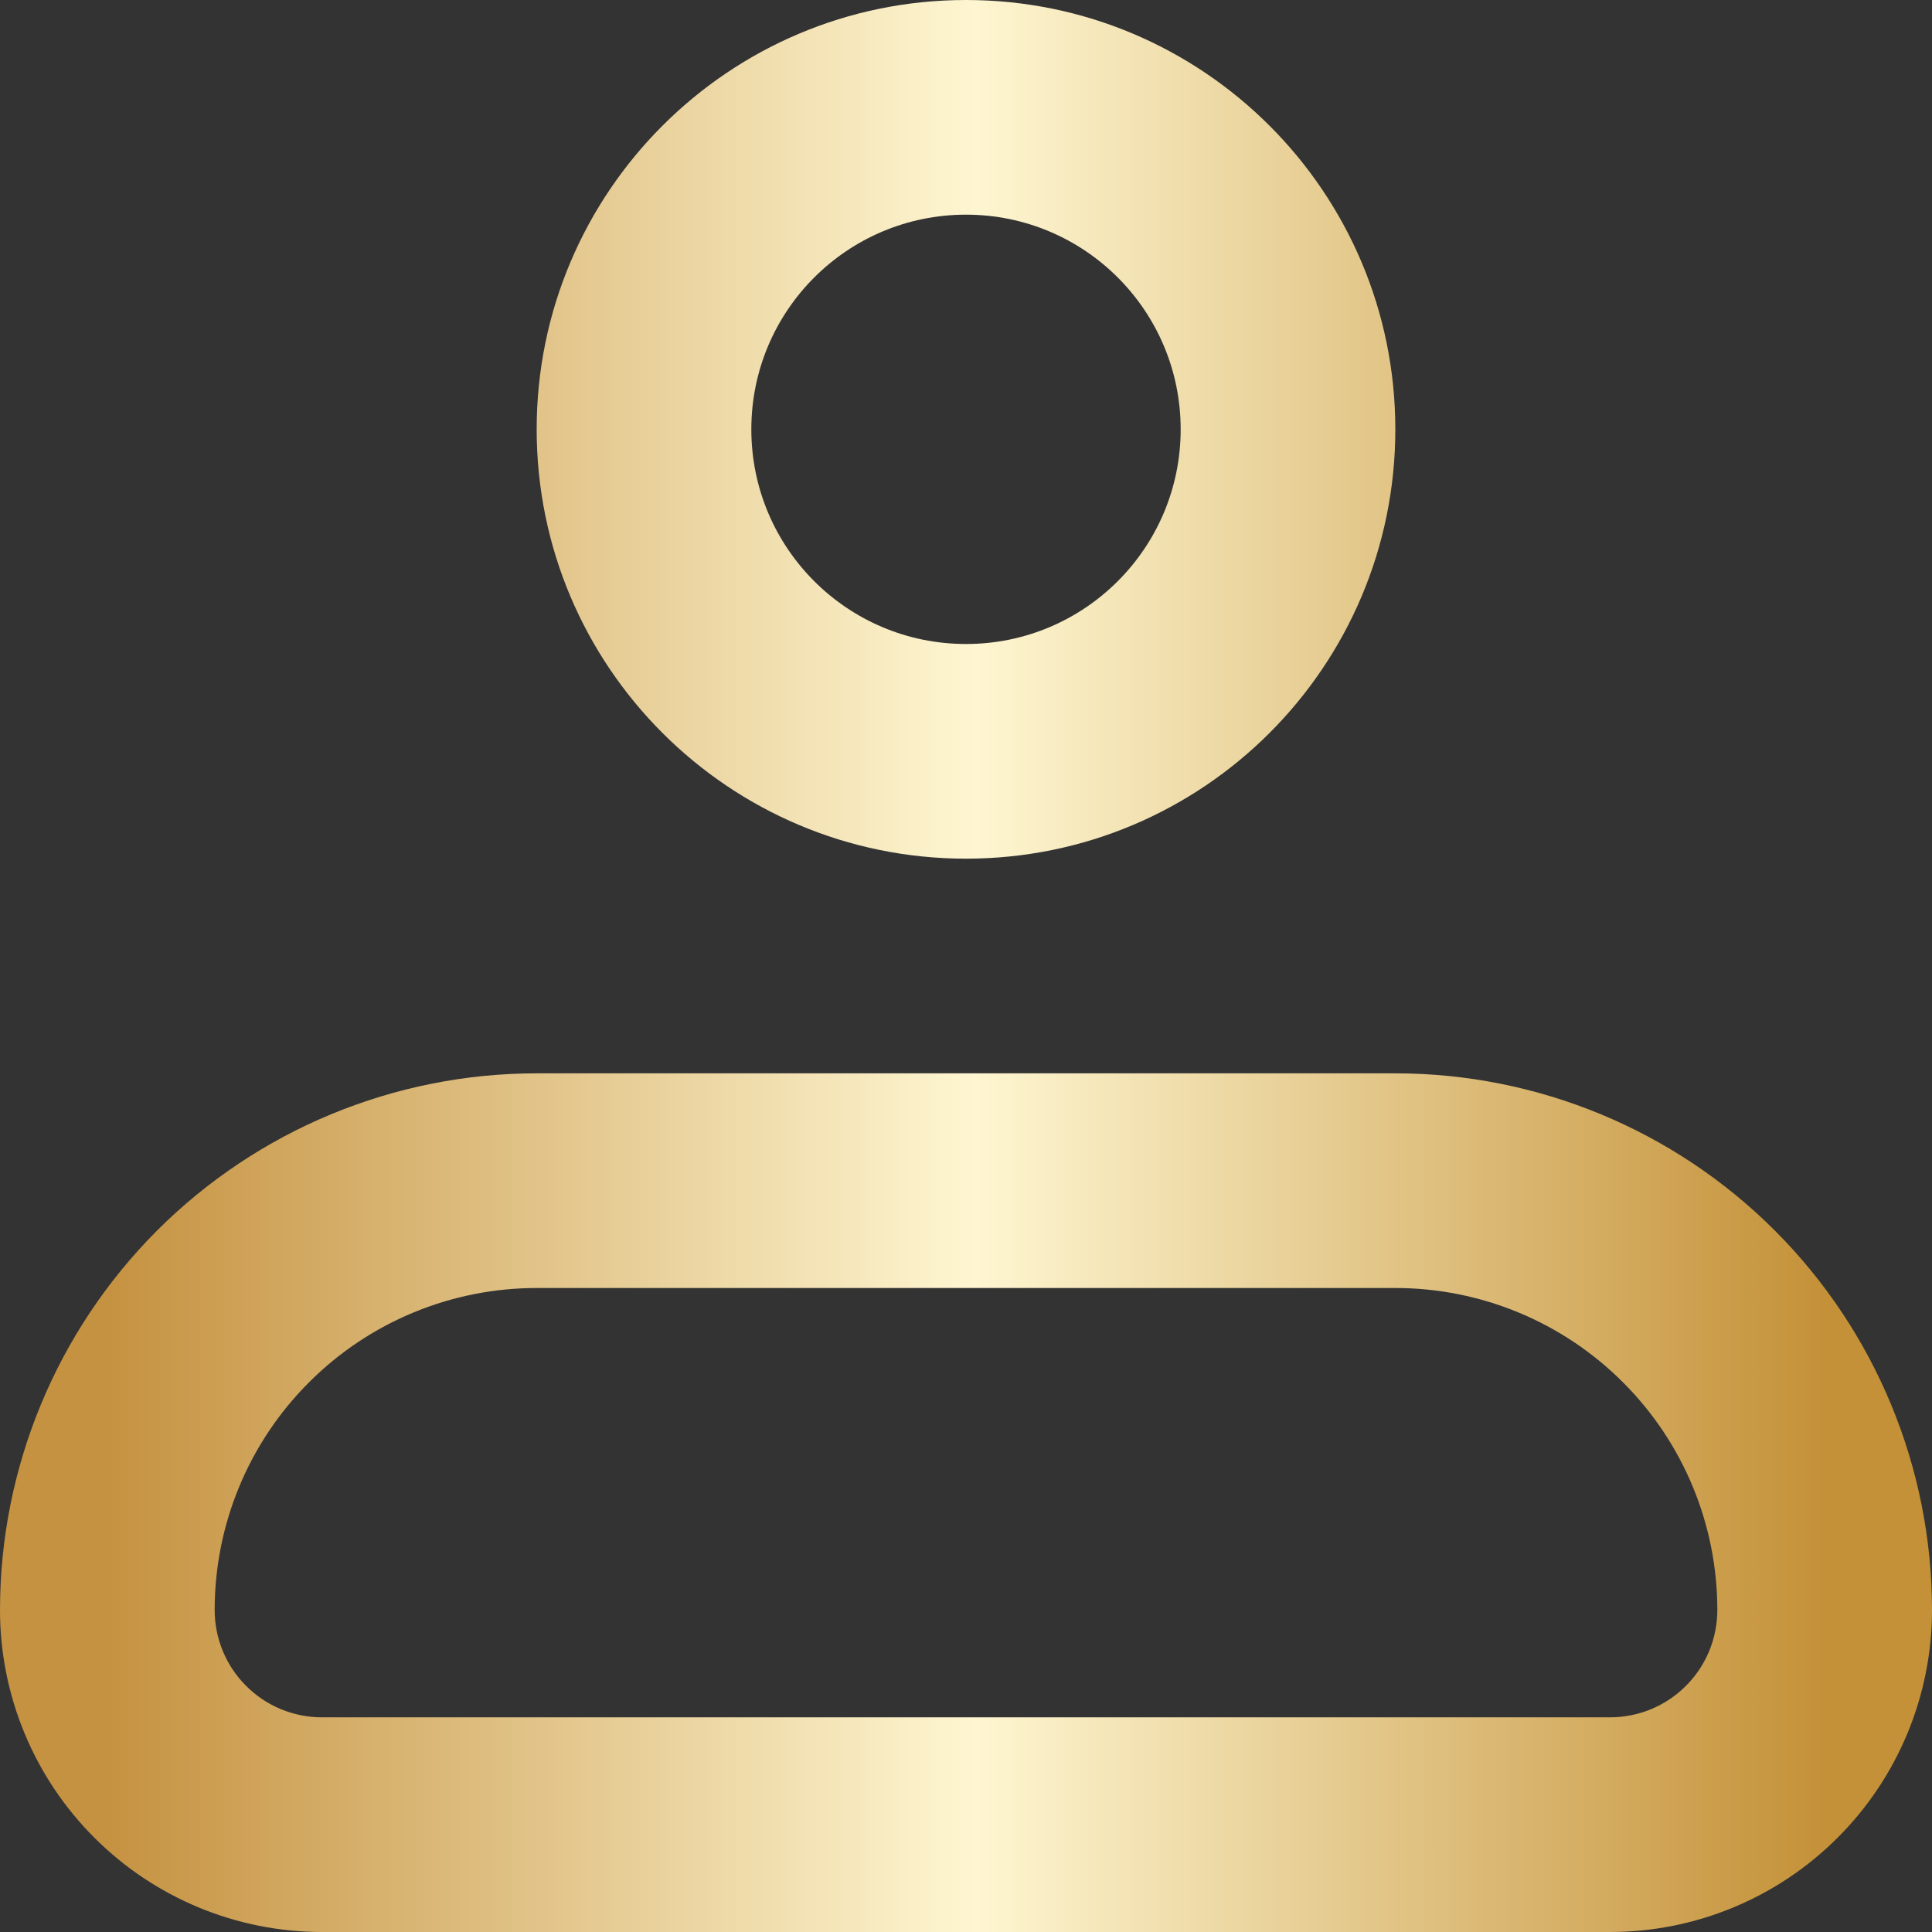 <svg width="18" height="18" viewBox="0 0 18 18" fill="none" xmlns="http://www.w3.org/2000/svg">
<rect x="0" y="0" width="18" height="18" fill="#333333" stroke="none"/>
<path d="M1 15H0H1ZM5 11V10V11ZM13 11V10V11ZM2 15C2 14.204 2.316 13.441 2.879 12.879L1.464 11.464C0.527 12.402 0 13.674 0 15H2ZM2.879 12.879C3.441 12.316 4.204 12 5 12V10C3.674 10 2.402 10.527 1.464 11.464L2.879 12.879ZM5 12H13V10H5V12ZM13 12C13.796 12 14.559 12.316 15.121 12.879L16.535 11.464C15.598 10.527 14.326 10 13 10V12ZM15.121 12.879C15.684 13.441 16 14.204 16 15H18C18 13.674 17.473 12.402 16.535 11.464L15.121 12.879ZM16 15C16 15.265 15.895 15.52 15.707 15.707L17.121 17.121C17.684 16.559 18 15.796 18 15H16ZM15.707 15.707C15.52 15.895 15.265 16 15 16V18C15.796 18 16.559 17.684 17.121 17.121L15.707 15.707ZM15 16H3V18H15V16ZM3 16C2.735 16 2.48 15.895 2.293 15.707L0.879 17.121C1.441 17.684 2.204 18 3 18V16ZM2.293 15.707C2.105 15.52 2 15.265 2 15H0C0 15.796 0.316 16.559 0.879 17.121L2.293 15.707ZM11 4C11 5.105 10.105 6 9 6V8C11.209 8 13 6.209 13 4H11ZM9 6C7.895 6 7 5.105 7 4H5C5 6.209 6.791 8 9 8V6ZM7 4C7 2.895 7.895 2 9 2V0C6.791 0 5 1.791 5 4H7ZM9 2C10.105 2 11 2.895 11 4H13C13 1.791 11.209 0 9 0V2Z" fill="url(#paint0_linear_744_1209)"/>
<defs>
<linearGradient id="paint0_linear_744_1209" x1="1" y1="9" x2="17" y2="9" gradientUnits="userSpaceOnUse">
<stop stop-color="#C59241"/>
<stop offset="0.505" stop-color="#FEF6D1"/>
<stop offset="1" stop-color="#C49138"/>
</linearGradient>
</defs>
</svg>
